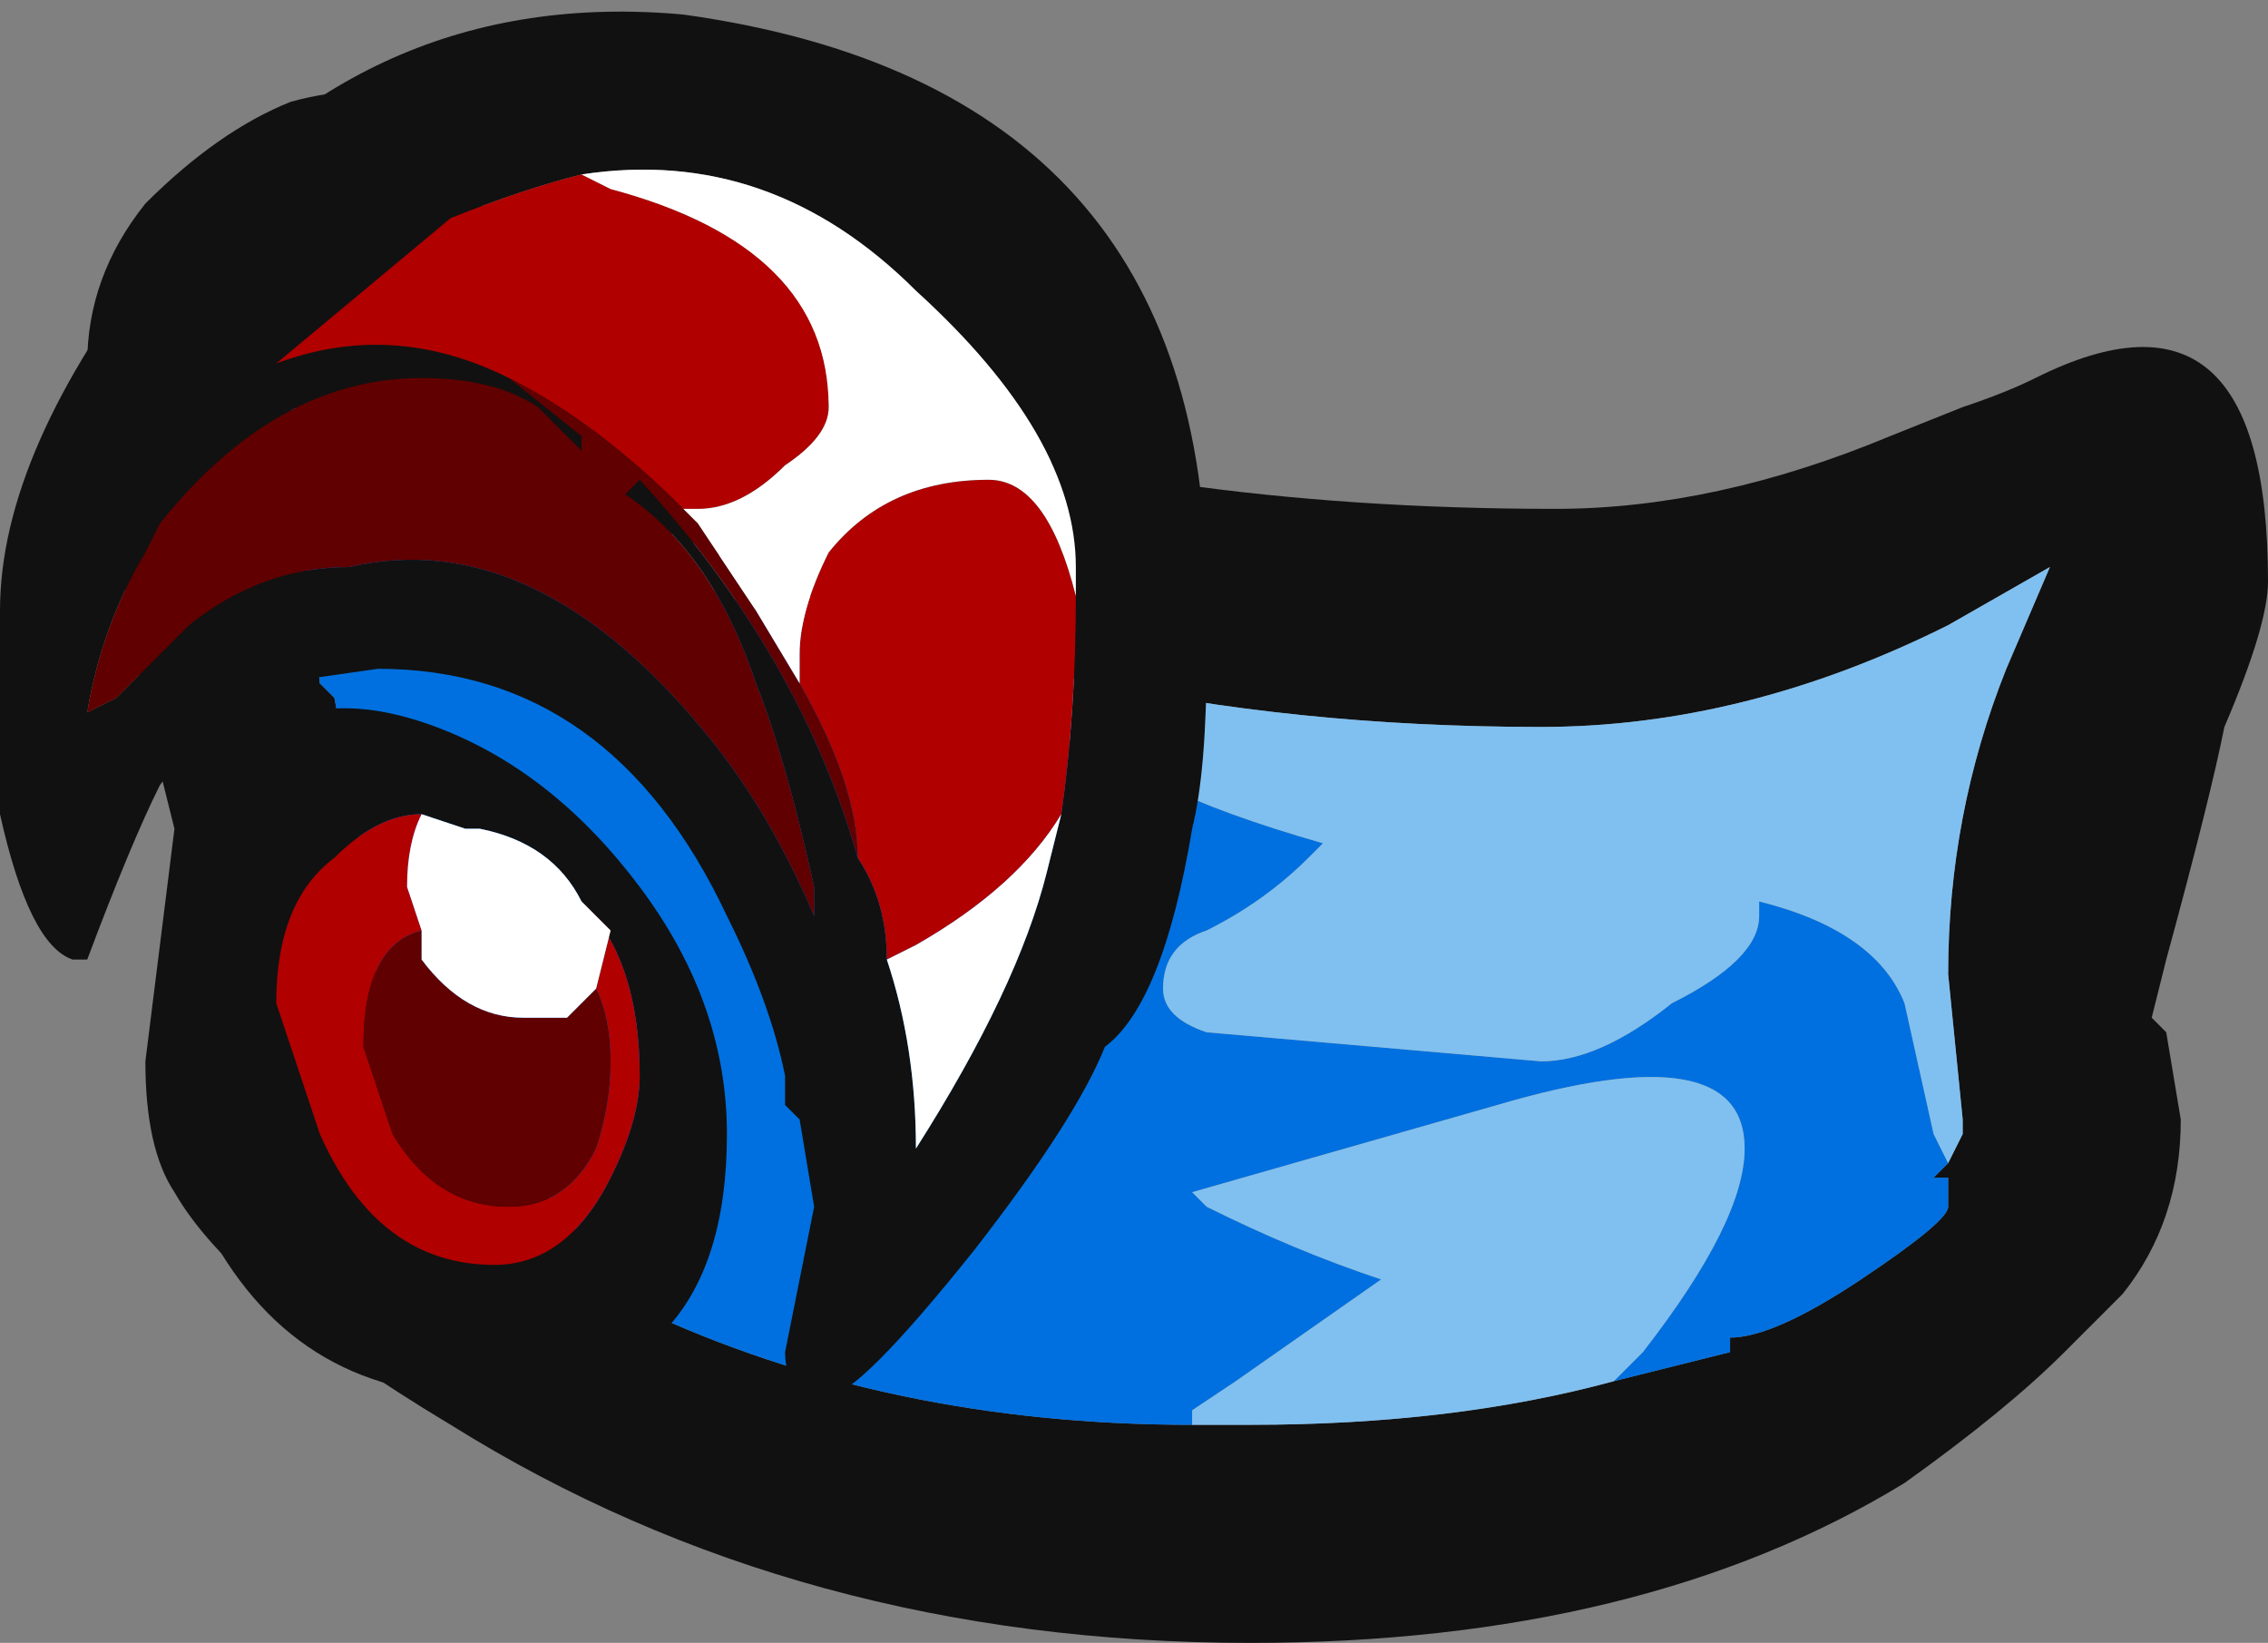 <?xml version="1.0" encoding="UTF-8" standalone="no"?>
<svg xmlns:ffdec="https://www.free-decompiler.com/flash" xmlns:xlink="http://www.w3.org/1999/xlink" ffdec:objectType="shape" height="5.65px" width="7.8px" xmlns="http://www.w3.org/2000/svg">
  <rect width="100%" height="100%" fill="#808080" stroke="none"/>
  <g transform="matrix(1.0, 0.0, 0.0, 1.0, 7.9, -11.0)">
    <path d="M-1.2 15.0 L-1.15 14.9 -1.15 14.85 -1.2 14.35 Q-1.2 13.8 -1.0 13.3 L-0.85 12.95 -1.2 13.15 Q-1.9 13.5 -2.6 13.5 -4.3 13.5 -5.55 12.85 L-6.9 12.4 -6.85 12.9 -6.8 13.35 -6.75 13.4 Q-6.65 13.9 -6.6 14.4 L-5.7 15.5 Q-4.85 15.9 -3.8 15.9 L-3.6 15.9 Q-2.9 15.9 -2.35 15.75 L-1.95 15.65 -1.95 15.6 Q-1.8 15.6 -1.5 15.4 -1.2 15.2 -1.2 15.15 L-1.2 15.05 -1.25 15.05 -1.2 15.0 M-6.0 11.95 L-5.0 12.4 Q-3.95 12.75 -2.55 12.75 -2.0 12.75 -1.4 12.5 L-1.15 12.4 Q-1.0 12.35 -0.9 12.3 -0.1 11.9 -0.1 13.0 -0.1 13.15 -0.25 13.5 -0.3 13.75 -0.45 14.3 L-0.5 14.5 -0.45 14.55 -0.4 14.85 Q-0.4 15.2 -0.6 15.45 L-0.8 15.65 Q-1.0 15.85 -1.35 16.1 -2.25 16.65 -3.6 16.65 -5.15 16.65 -6.35 15.9 -7.1 15.45 -7.3 15.1 -7.4 14.95 -7.4 14.65 L-7.3 13.85 -7.4 13.45 -7.6 12.25 Q-7.6 11.95 -7.4 11.7 -7.15 11.45 -6.9 11.35 -6.35 11.2 -6.25 11.7 L-6.0 11.95" fill="#111111" fill-rule="evenodd" stroke="none"/>
    <path d="M-6.9 12.4 L-3.9 13.7 Q-3.7 13.8 -3.35 13.9 L-3.4 13.95 Q-3.55 14.1 -3.75 14.2 -3.9 14.25 -3.9 14.4 -3.9 14.5 -3.75 14.55 L-2.6 14.65 Q-2.4 14.65 -2.15 14.45 -1.85 14.3 -1.85 14.15 L-1.85 14.1 Q-1.45 14.2 -1.35 14.45 L-1.25 14.9 -1.2 15.0 -1.25 15.05 -1.2 15.05 -1.2 15.15 Q-1.2 15.2 -1.5 15.4 -1.8 15.6 -1.95 15.6 L-1.95 15.65 -2.35 15.75 -2.25 15.65 Q-1.9 15.2 -1.9 14.95 -1.9 14.55 -2.75 14.8 L-3.8 15.1 -3.75 15.15 Q-3.45 15.3 -3.15 15.4 L-3.65 15.75 -3.8 15.85 -3.8 15.9 Q-4.85 15.9 -5.7 15.5 L-6.6 14.4 Q-6.65 13.9 -6.75 13.4 L-6.8 13.35 -6.85 12.9 -6.9 12.4" fill="#0070e0" fill-rule="evenodd" stroke="none"/>
    <path d="M-6.9 12.4 L-5.55 12.85 Q-4.3 13.5 -2.6 13.5 -1.9 13.5 -1.2 13.15 L-0.85 12.95 -1.0 13.3 Q-1.2 13.8 -1.2 14.35 L-1.15 14.85 -1.15 14.9 -1.2 15.0 -1.25 14.9 -1.35 14.45 Q-1.45 14.2 -1.85 14.1 L-1.85 14.15 Q-1.85 14.3 -2.15 14.45 -2.4 14.65 -2.6 14.65 L-3.75 14.55 Q-3.9 14.5 -3.9 14.4 -3.9 14.25 -3.75 14.2 -3.55 14.1 -3.4 13.95 L-3.35 13.9 Q-3.7 13.8 -3.9 13.7 L-6.9 12.4 M-2.35 15.75 Q-2.9 15.9 -3.6 15.9 L-3.8 15.9 -3.8 15.85 -3.65 15.75 -3.15 15.4 Q-3.45 15.3 -3.75 15.15 L-3.8 15.1 -2.75 14.8 Q-1.9 14.55 -1.9 14.95 -1.9 15.2 -2.25 15.65 L-2.35 15.75" fill="#80c0f0" fill-rule="evenodd" stroke="none"/>
    <path d="M-5.9 11.6 Q-6.1 11.65 -6.35 11.75 -6.65 12.0 -6.95 12.25 -6.55 12.1 -6.15 12.3 L-5.9 12.5 -5.9 12.55 -6.05 12.4 Q-6.2 12.3 -6.45 12.3 -6.95 12.3 -7.35 12.8 L-7.4 12.9 Q-7.55 13.15 -7.6 13.45 L-7.5 13.4 -7.25 13.15 Q-7.0 12.95 -6.7 12.95 -6.05 12.8 -5.45 13.55 -5.25 13.8 -5.1 14.15 L-5.1 14.05 Q-5.2 13.6 -5.3 13.35 -5.45 12.9 -5.75 12.7 L-5.7 12.65 Q-5.15 13.25 -4.95 13.95 -4.85 14.1 -4.85 14.3 -4.75 14.6 -4.75 14.95 -4.4 14.4 -4.3 14.0 L-4.25 13.8 Q-4.2 13.45 -4.2 13.05 L-4.2 12.95 Q-4.2 12.5 -4.75 12.0 -5.25 11.5 -5.9 11.6 M-7.9 13.1 Q-7.9 12.55 -7.35 11.85 -6.65 10.95 -5.55 11.05 -3.75 11.3 -3.75 13.05 L-3.75 13.25 Q-3.75 13.65 -3.8 13.85 -3.9 14.45 -4.1 14.6 -4.2 14.85 -4.55 15.3 -4.95 15.8 -5.05 15.8 -5.2 15.8 -5.2 15.65 L-5.1 15.15 -5.15 14.85 -5.2 14.8 -5.2 14.7 Q-5.25 14.45 -5.4 14.15 -5.8 13.3 -6.6 13.3 L-6.95 13.35 Q-7.2 13.5 -7.35 13.7 -7.45 13.9 -7.6 14.3 L-7.65 14.3 Q-7.8 14.25 -7.9 13.8 L-7.9 13.1 M-5.9 14.1 Q-6.0 13.9 -6.25 13.85 L-6.3 13.85 -6.45 13.8 Q-6.6 13.8 -6.75 13.95 -6.95 14.1 -6.95 14.45 L-6.8 14.9 Q-6.6 15.35 -6.2 15.35 -5.95 15.35 -5.8 15.05 -5.7 14.85 -5.7 14.7 -5.7 14.3 -5.9 14.1 M-6.4 13.5 Q-6.0 13.65 -5.7 14.05 -5.4 14.45 -5.4 14.9 -5.4 15.8 -6.25 15.8 -6.9 15.8 -7.2 15.2 -7.35 14.8 -7.35 14.45 -7.35 13.8 -7.05 13.55 -6.8 13.35 -6.4 13.5" fill="#111111" fill-rule="evenodd" stroke="none"/>
    <path d="M-6.15 12.3 Q-6.55 12.1 -6.95 12.25 -6.65 12.0 -6.35 11.75 -6.1 11.65 -5.9 11.6 L-5.8 11.65 Q-5.05 11.85 -5.05 12.4 -5.05 12.5 -5.2 12.6 -5.35 12.75 -5.5 12.75 L-5.55 12.75 Q-5.85 12.45 -6.15 12.3 M-4.2 13.05 Q-4.2 13.45 -4.25 13.8 -4.4 14.05 -4.75 14.25 L-4.85 14.3 Q-4.85 14.1 -4.95 13.95 -4.95 13.7 -5.15 13.35 L-5.15 13.25 Q-5.15 13.1 -5.05 12.9 -4.85 12.65 -4.5 12.65 -4.3 12.65 -4.2 13.05 M-6.45 13.8 Q-6.5 13.9 -6.5 14.05 L-6.45 14.2 Q-6.65 14.25 -6.65 14.6 L-6.55 14.9 Q-6.4 15.15 -6.15 15.15 -5.95 15.15 -5.85 14.95 -5.8 14.8 -5.8 14.65 -5.8 14.5 -5.85 14.4 L-5.8 14.2 -5.9 14.1 Q-5.7 14.3 -5.7 14.7 -5.7 14.85 -5.8 15.05 -5.95 15.35 -6.2 15.35 -6.6 15.35 -6.8 14.9 L-6.95 14.45 Q-6.95 14.1 -6.75 13.95 -6.6 13.8 -6.45 13.8" fill="#b00000" fill-rule="evenodd" stroke="none"/>
    <path d="M-6.15 12.3 Q-5.85 12.45 -5.55 12.75 L-5.5 12.8 -5.3 13.1 -5.15 13.35 Q-4.95 13.7 -4.95 13.95 -5.15 13.25 -5.7 12.65 L-5.75 12.7 Q-5.45 12.9 -5.3 13.35 -5.2 13.6 -5.1 14.05 L-5.1 14.15 Q-5.25 13.8 -5.45 13.55 -6.05 12.8 -6.7 12.95 -7.0 12.95 -7.25 13.15 L-7.5 13.4 -7.6 13.45 Q-7.55 13.15 -7.4 12.9 L-7.35 12.8 Q-6.95 12.3 -6.45 12.3 -6.2 12.3 -6.05 12.4 L-5.9 12.55 -5.9 12.5 -6.15 12.3 M-6.45 14.2 L-6.45 14.3 Q-6.3 14.5 -6.1 14.5 L-5.95 14.5 -5.85 14.4 Q-5.8 14.5 -5.8 14.65 -5.8 14.8 -5.85 14.95 -5.95 15.15 -6.15 15.15 -6.4 15.15 -6.55 14.9 L-6.65 14.6 Q-6.65 14.25 -6.45 14.2" fill="#600000" fill-rule="evenodd" stroke="none"/>
    <path d="M-5.55 12.75 L-5.5 12.75 Q-5.35 12.75 -5.2 12.6 -5.05 12.5 -5.05 12.4 -5.05 11.85 -5.8 11.65 L-5.9 11.6 Q-5.25 11.5 -4.75 12.0 -4.2 12.5 -4.2 12.95 L-4.2 13.05 Q-4.3 12.65 -4.5 12.65 -4.85 12.65 -5.05 12.9 -5.15 13.1 -5.15 13.25 L-5.15 13.35 -5.3 13.1 -5.5 12.8 -5.55 12.75 M-4.25 13.8 L-4.3 14.0 Q-4.4 14.4 -4.75 14.95 -4.75 14.6 -4.85 14.3 L-4.75 14.25 Q-4.4 14.05 -4.25 13.8 M-6.45 13.8 L-6.3 13.85 -6.25 13.85 Q-6.0 13.9 -5.9 14.1 L-5.8 14.2 -5.85 14.4 -5.95 14.5 -6.1 14.5 Q-6.3 14.5 -6.45 14.3 L-6.45 14.2 -6.5 14.05 Q-6.5 13.9 -6.45 13.8" fill="#ffffff" fill-rule="evenodd" stroke="none"/>
  </g>
</svg>
